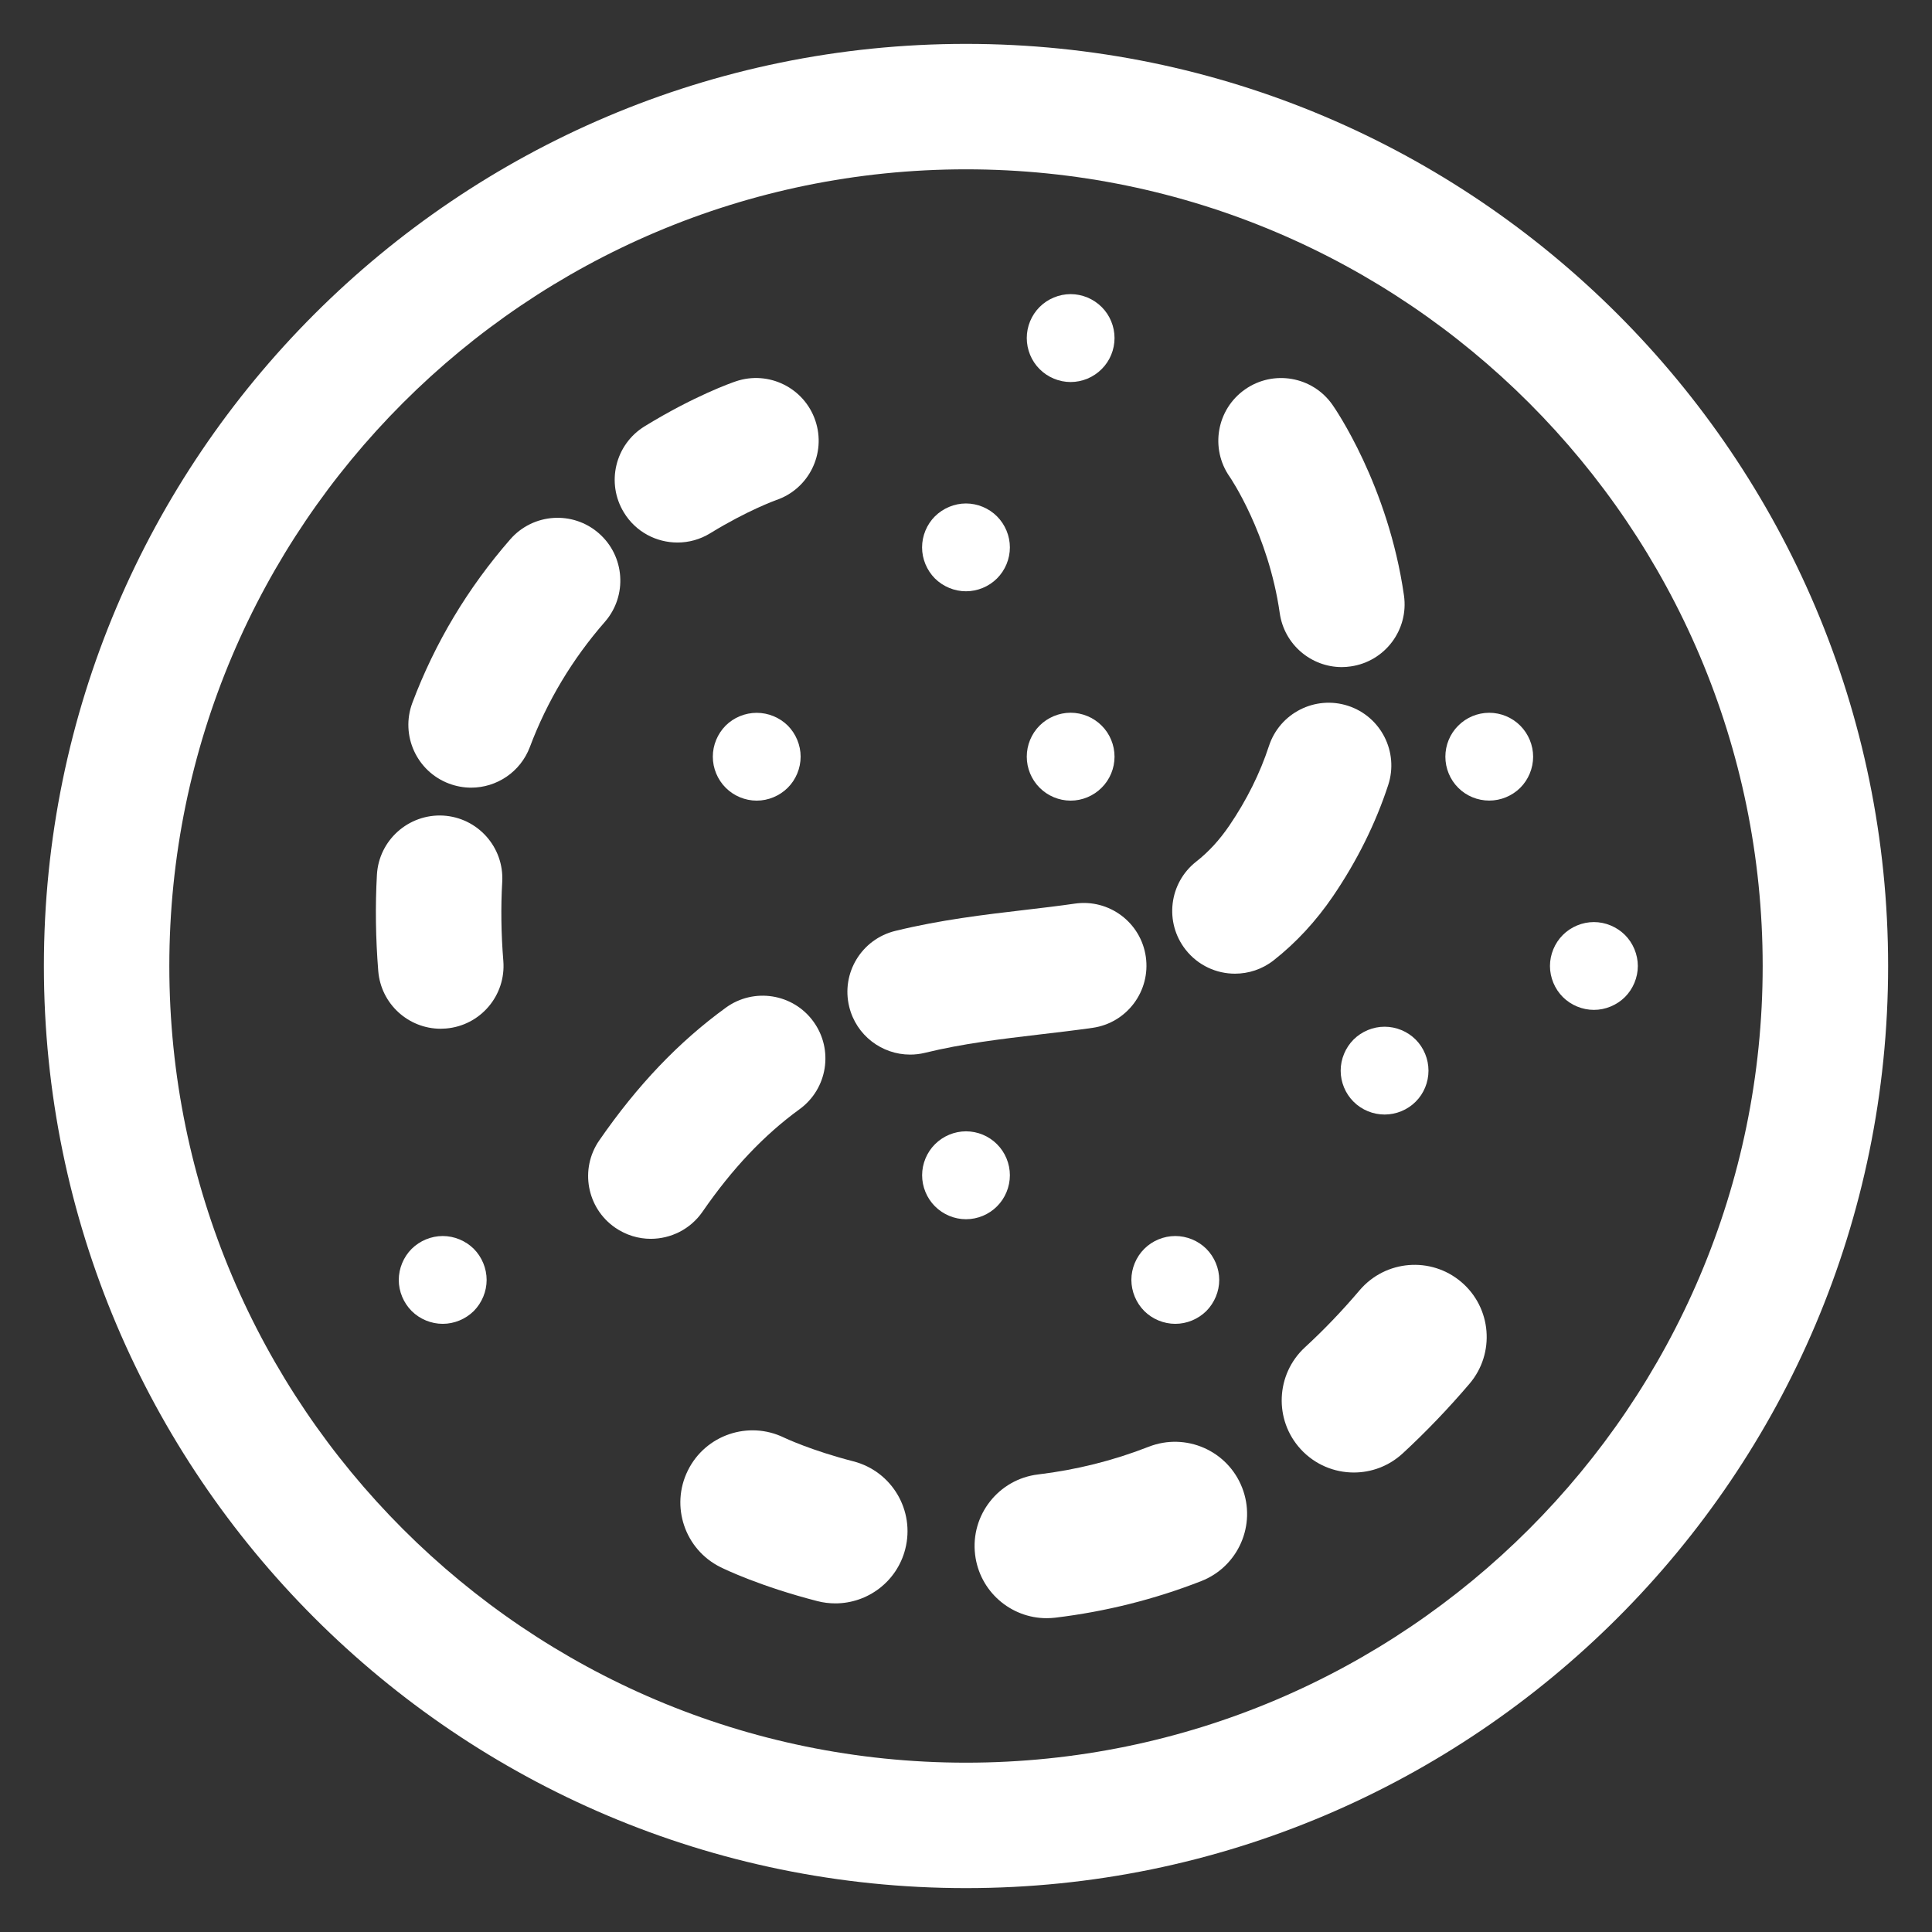 <?xml version="1.0" encoding="utf-8"?>
<!-- Generator: Adobe Illustrator 17.0.0, SVG Export Plug-In . SVG Version: 6.00 Build 0)  -->
<!DOCTYPE svg PUBLIC "-//W3C//DTD SVG 1.1//EN" "http://www.w3.org/Graphics/SVG/1.1/DTD/svg11.dtd">
<svg version="1.1" id="Layer_1" xmlns="http://www.w3.org/2000/svg" xmlns:xlink="http://www.w3.org/1999/xlink" x="0px" y="0px"
	 width="42px" height="42px" viewBox="0 0 42 42" enable-background="new 0 0 42 42" xml:space="preserve">
<rect x="0" y="0" width="42" height="42" fill="#333333" stroke="none"/>
<g>
	<path fill="#FFFFFF" d="M21,0.954C9.946,0.954,0.954,9.946,0.954,21c0,11.053,8.993,20.046,20.046,20.046S41.046,32.053,41.046,21
		C41.046,9.946,32.053,0.954,21,0.954L21,0.954z M21,38.319C11.45,38.319,3.681,30.55,3.681,21S11.45,3.681,21,3.681
		S38.319,11.45,38.319,21S30.55,38.319,21,38.319L21,38.319z"/>
	<path fill="#FFFFFF" d="M14.728,11.794c0.243,0,0.49-0.065,0.712-0.202c0.808-0.496,1.414-0.713,1.435-0.721
		c0.711-0.243,1.091-1.015,0.85-1.727c-0.241-0.713-1.015-1.096-1.729-0.854c-0.089,0.03-0.902,0.314-1.983,0.978
		c-0.641,0.394-0.843,1.234-0.448,1.876C13.821,11.564,14.269,11.794,14.728,11.794L14.728,11.794z"/>
	<path fill="#FFFFFF" d="M13.018,11.593c-0.567-0.495-1.428-0.437-1.924,0.13c-0.923,1.057-1.639,2.252-2.129,3.554
		C8.7,15.983,9.057,16.77,9.762,17.035c0.158,0.059,0.32,0.088,0.48,0.088c0.552,0,1.071-0.337,1.277-0.884
		c0.374-0.995,0.923-1.911,1.631-2.721C13.644,12.951,13.586,12.089,13.018,11.593L13.018,11.593z"/>
	<path fill="#FFFFFF" d="M10.918,19.169c0.042-0.752-0.533-1.396-1.285-1.439c-0.749-0.04-1.396,0.533-1.439,1.285
		c-0.038,0.677-0.028,1.382,0.029,2.095c0.058,0.714,0.655,1.254,1.358,1.254c0.037,0,0.074-0.002,0.111-0.005
		c0.751-0.061,1.31-0.718,1.25-1.469C10.894,20.301,10.886,19.722,10.918,19.169L10.918,19.169z"/>
	<path fill="#FFFFFF" d="M18.551,31.768c-0.913-0.235-1.481-0.504-1.503-0.514c-0.775-0.379-1.713-0.061-2.095,0.714
		c-0.384,0.776-0.065,1.717,0.711,2.101c0.084,0.042,0.862,0.418,2.106,0.738c0.131,0.034,0.262,0.049,0.391,0.049
		c0.699,0,1.336-0.47,1.518-1.178C19.895,32.839,19.39,31.984,18.551,31.768L18.551,31.768z"/>
	<path fill="#FFFFFF" d="M24.972,31.451c-0.769,0.301-1.577,0.503-2.404,0.602c-0.86,0.103-1.474,0.884-1.37,1.744
		c0.096,0.796,0.772,1.381,1.555,1.381c0.063,0,0.125-0.004,0.188-0.011c1.09-0.131,2.157-0.398,3.172-0.795
		c0.807-0.315,1.205-1.225,0.89-2.031C26.688,31.534,25.779,31.136,24.972,31.451L24.972,31.451z"/>
	<path fill="#FFFFFF" d="M31.768,27.87c-0.66-0.561-1.649-0.481-2.211,0.179c-0.38,0.448-0.78,0.865-1.188,1.24
		c-0.637,0.587-0.678,1.579-0.092,2.216c0.309,0.336,0.731,0.506,1.154,0.506c0.38,0,0.76-0.137,1.062-0.415
		c0.501-0.462,0.99-0.972,1.453-1.515C32.507,29.421,32.427,28.431,31.768,27.87L31.768,27.87z"/>
	<path fill="#FFFFFF" d="M15.272,26.342c0.648-0.939,1.338-1.668,2.11-2.229c0.609-0.443,0.744-1.296,0.301-1.905
		c-0.442-0.61-1.295-0.744-1.904-0.302c-1.026,0.745-1.925,1.689-2.752,2.886c-0.428,0.62-0.272,1.469,0.347,1.897
		c0.237,0.163,0.507,0.242,0.774,0.242C14.581,26.93,15.007,26.725,15.272,26.342L15.272,26.342z"/>
	<path fill="#FFFFFF" d="M22.606,22.488c0.377-0.044,0.767-0.09,1.148-0.144c0.745-0.107,1.262-0.799,1.155-1.545
		c-0.107-0.745-0.798-1.263-1.544-1.155c-0.345,0.05-0.7,0.092-1.076,0.136c-0.904,0.106-1.839,0.216-2.826,0.457
		c-0.732,0.179-1.181,0.916-1.002,1.648c0.152,0.623,0.709,1.041,1.324,1.041c0.107,0,0.215-0.012,0.324-0.039
		C20.933,22.685,21.784,22.585,22.606,22.488L22.606,22.488z"/>
	<path fill="#FFFFFF" d="M27.821,13.331c0.098,0.68,0.681,1.171,1.349,1.171c0.064,0,0.129-0.005,0.195-0.015
		c0.745-0.107,1.263-0.798,1.156-1.543c-0.344-2.4-1.506-4.076-1.556-4.146c-0.432-0.616-1.283-0.765-1.9-0.332
		c-0.616,0.432-0.765,1.283-0.332,1.9C26.742,10.378,27.574,11.599,27.821,13.331L27.821,13.331z"/>
	<path fill="#FFFFFF" d="M28.977,19.485c0.523-0.768,0.928-1.583,1.202-2.421c0.233-0.716-0.157-1.486-0.873-1.72
		c-0.716-0.233-1.486,0.158-1.72,0.873c-0.194,0.593-0.484,1.176-0.862,1.732c-0.215,0.314-0.45,0.571-0.72,0.782
		c-0.592,0.465-0.695,1.323-0.229,1.915c0.269,0.342,0.668,0.521,1.072,0.521c0.295,0,0.593-0.095,0.842-0.291
		C28.175,20.494,28.608,20.026,28.977,19.485L28.977,19.485z"/>
	<path fill="#FFFFFF" d="M24.875,28.5c0.177,0.177,0.424,0.279,0.675,0.279s0.496-0.102,0.675-0.279
		c0.177-0.179,0.28-0.425,0.28-0.676c0-0.25-0.103-0.498-0.28-0.675s-0.424-0.279-0.675-0.279c-0.252,0-0.498,0.102-0.675,0.279
		s-0.28,0.423-0.28,0.675C24.596,28.076,24.698,28.322,24.875,28.5L24.875,28.5z"/>
	<path fill="#FFFFFF" d="M29.425,22.599c-0.177,0.178-0.28,0.425-0.28,0.676c0,0.252,0.102,0.498,0.28,0.675
		c0.179,0.179,0.424,0.279,0.675,0.279s0.498-0.101,0.675-0.279c0.179-0.177,0.279-0.424,0.279-0.675s-0.101-0.498-0.279-0.676
		c-0.177-0.177-0.423-0.279-0.675-0.279C29.848,22.32,29.603,22.422,29.425,22.599L29.425,22.599z"/>
	<path fill="#FFFFFF" d="M35.325,20.325c-0.179-0.177-0.424-0.28-0.675-0.28s-0.498,0.103-0.675,0.28s-0.28,0.424-0.28,0.675
		s0.103,0.498,0.28,0.675s0.424,0.279,0.675,0.279s0.496-0.102,0.675-0.279c0.177-0.177,0.28-0.424,0.28-0.675
		S35.502,20.502,35.325,20.325L35.325,20.325z"/>
	<path fill="#FFFFFF" d="M32.375,15.495c-0.252,0-0.498,0.102-0.675,0.281c-0.179,0.177-0.279,0.423-0.279,0.674
		c0,0.252,0.101,0.498,0.279,0.675c0.177,0.179,0.423,0.279,0.675,0.279c0.251,0,0.496-0.101,0.675-0.279
		c0.177-0.177,0.279-0.423,0.279-0.675c0-0.251-0.102-0.496-0.279-0.674C32.872,15.597,32.627,15.495,32.375,15.495L32.375,15.495z"
		/>
	<path fill="#FFFFFF" d="M20.999,12.854c0.252,0,0.498-0.102,0.675-0.279c0.179-0.179,0.28-0.424,0.28-0.675
		s-0.102-0.496-0.28-0.675c-0.177-0.177-0.423-0.28-0.675-0.28c-0.251,0-0.496,0.103-0.675,0.28
		c-0.177,0.177-0.279,0.424-0.279,0.675s0.102,0.496,0.279,0.675C20.503,12.752,20.748,12.854,20.999,12.854L20.999,12.854z"/>
	<path fill="#FFFFFF" d="M23.275,8.305c0.251,0,0.496-0.102,0.674-0.281c0.179-0.177,0.28-0.423,0.28-0.675
		c0-0.251-0.101-0.498-0.28-0.675c-0.177-0.177-0.423-0.28-0.674-0.28c-0.252,0-0.498,0.103-0.675,0.28
		c-0.179,0.179-0.279,0.424-0.279,0.675c0,0.252,0.101,0.498,0.279,0.675C22.778,8.203,23.023,8.305,23.275,8.305L23.275,8.305z"/>
	<path fill="#FFFFFF" d="M15.775,15.774c-0.177,0.179-0.279,0.424-0.279,0.675c0,0.252,0.102,0.498,0.279,0.675
		c0.177,0.179,0.425,0.281,0.675,0.281c0.251,0,0.496-0.102,0.676-0.281c0.177-0.177,0.279-0.423,0.279-0.675
		c0-0.251-0.102-0.496-0.279-0.675c-0.179-0.177-0.425-0.278-0.676-0.278C16.2,15.496,15.952,15.597,15.775,15.774L15.775,15.774z"
		/>
	<path fill="#FFFFFF" d="M23.275,17.405c0.251,0,0.496-0.102,0.674-0.281c0.179-0.177,0.28-0.423,0.28-0.674
		c0-0.252-0.101-0.498-0.28-0.676c-0.177-0.177-0.423-0.28-0.674-0.28c-0.252,0-0.498,0.103-0.675,0.28
		c-0.179,0.179-0.279,0.424-0.279,0.676c0,0.251,0.101,0.496,0.279,0.674C22.778,17.303,23.023,17.405,23.275,17.405L23.275,17.405z
		"/>
	<path fill="#FFFFFF" d="M9.625,26.87c-0.252,0-0.498,0.103-0.676,0.279c-0.177,0.177-0.28,0.425-0.28,0.676
		c0,0.25,0.102,0.496,0.28,0.675c0.177,0.177,0.424,0.279,0.676,0.279c0.25,0,0.496-0.102,0.675-0.279
		c0.177-0.179,0.279-0.425,0.279-0.675c0-0.251-0.102-0.498-0.279-0.676C10.122,26.973,9.876,26.87,9.625,26.87L9.625,26.87z"/>
	<path fill="#FFFFFF" d="M21.954,25.549c0-0.251-0.101-0.496-0.279-0.674c-0.177-0.179-0.423-0.281-0.675-0.281
		c-0.251,0-0.496,0.102-0.675,0.281c-0.177,0.177-0.279,0.422-0.279,0.674c0,0.252,0.102,0.498,0.279,0.675
		c0.179,0.179,0.424,0.281,0.675,0.281c0.252,0,0.498-0.102,0.675-0.281C21.853,26.047,21.954,25.8,21.954,25.549L21.954,25.549z"/>
</g>
</svg>
